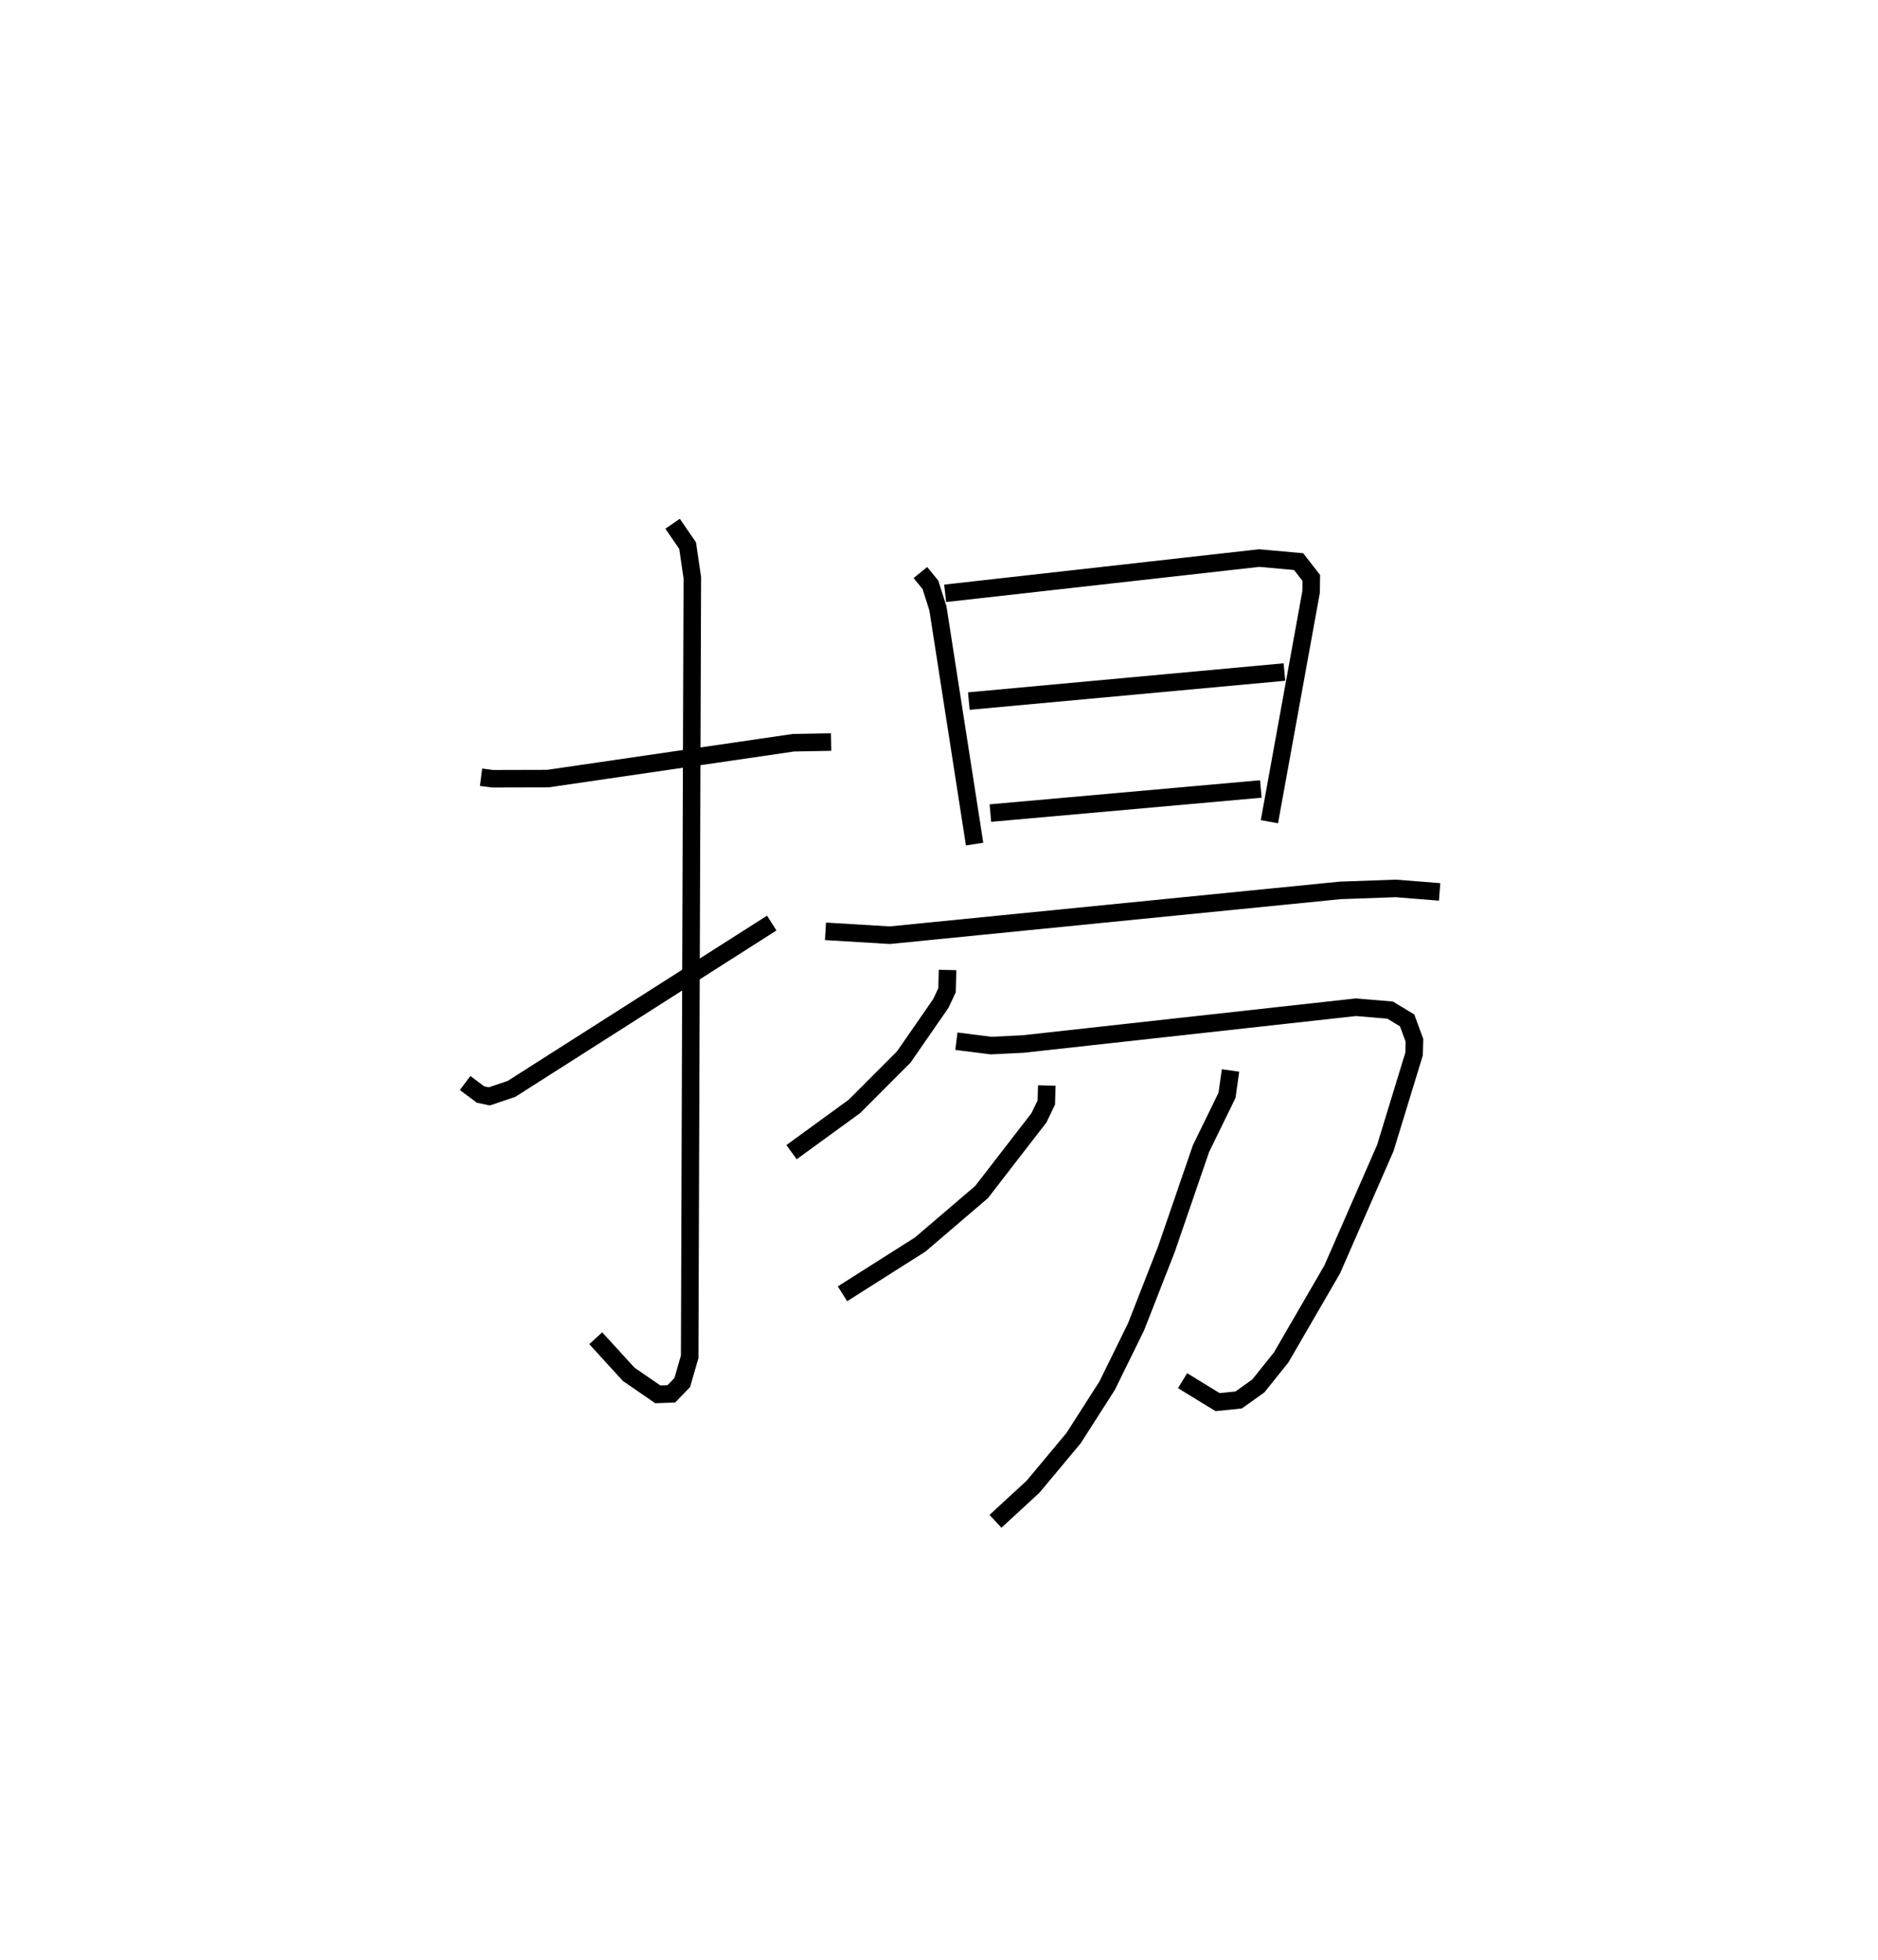 <?xml version="1.0" encoding="utf-8" ?>
<svg baseProfile="full" height="111.753" version="1.1" width="107.09" xmlns="http://www.w3.org/2000/svg" xmlns:ev="http://www.w3.org/2001/xml-events" xmlns:xlink="http://www.w3.org/1999/xlink"><defs /><rect fill="white" height="111.753" width="107.09" x="0" y="0" /><path d="M25,25 m0.0,0.0 m2.434,19.319 l0.649,0.085 3.157,-0.008 l14.002,-2.045 2.151,-0.04 m-9.039,-12.447 l0.857,1.248 0.267,1.831 l-0.15,44.424 -0.423,1.463 l-0.625,0.649 -0.77,0.027 l-1.661,-1.144 -1.878,-2.056 m-7.448,-14.552 l0.876,0.655 0.504,0.106 l1.264,-0.426 14.84,-9.455 m8.478,-19.988 l0.572,0.704 0.427,1.342 l2.091,13.439 m-1.679,-14.299 l17.913,-2.011 2.243,0.204 l0.722,0.928 -0.011,0.802 l-2.377,13.099 m-17.141,-6.878 l17.998,-1.656 m-16.768,8.043 l15.423,-1.375 m-24.826,8.117 l3.669,0.221 25.682,-2.555 l3.166,-0.113 2.503,0.199 m-28.059,4.451 l-0.031,1.158 -0.353,0.751 l-2.115,3.055 -2.807,2.812 l-3.591,2.613 m9.4,-6.327 l1.979,0.25 1.837,-0.09 l18.965,-2.097 1.95,0.163 l0.972,0.588 0.418,1.138 l-0.021,0.777 -1.641,5.362 l-3.028,6.921 -2.91,5.018 l-1.304,1.627 -1.12,0.8 l-1.202,0.123 -1.997,-1.224 m-7.742,-16.831 l-0.028,0.97 -0.421,0.874 l-3.272,4.233 -3.493,2.987 l-4.437,2.814 m22.127,-12.734 l-0.2,1.418 -1.485,3.041 l-1.965,5.717 -1.736,4.439 l-1.65,3.359 -1.912,2.988 l-2.312,2.771 -2.143,1.975 " fill="none" stroke="black" stroke-width="1" /></svg>